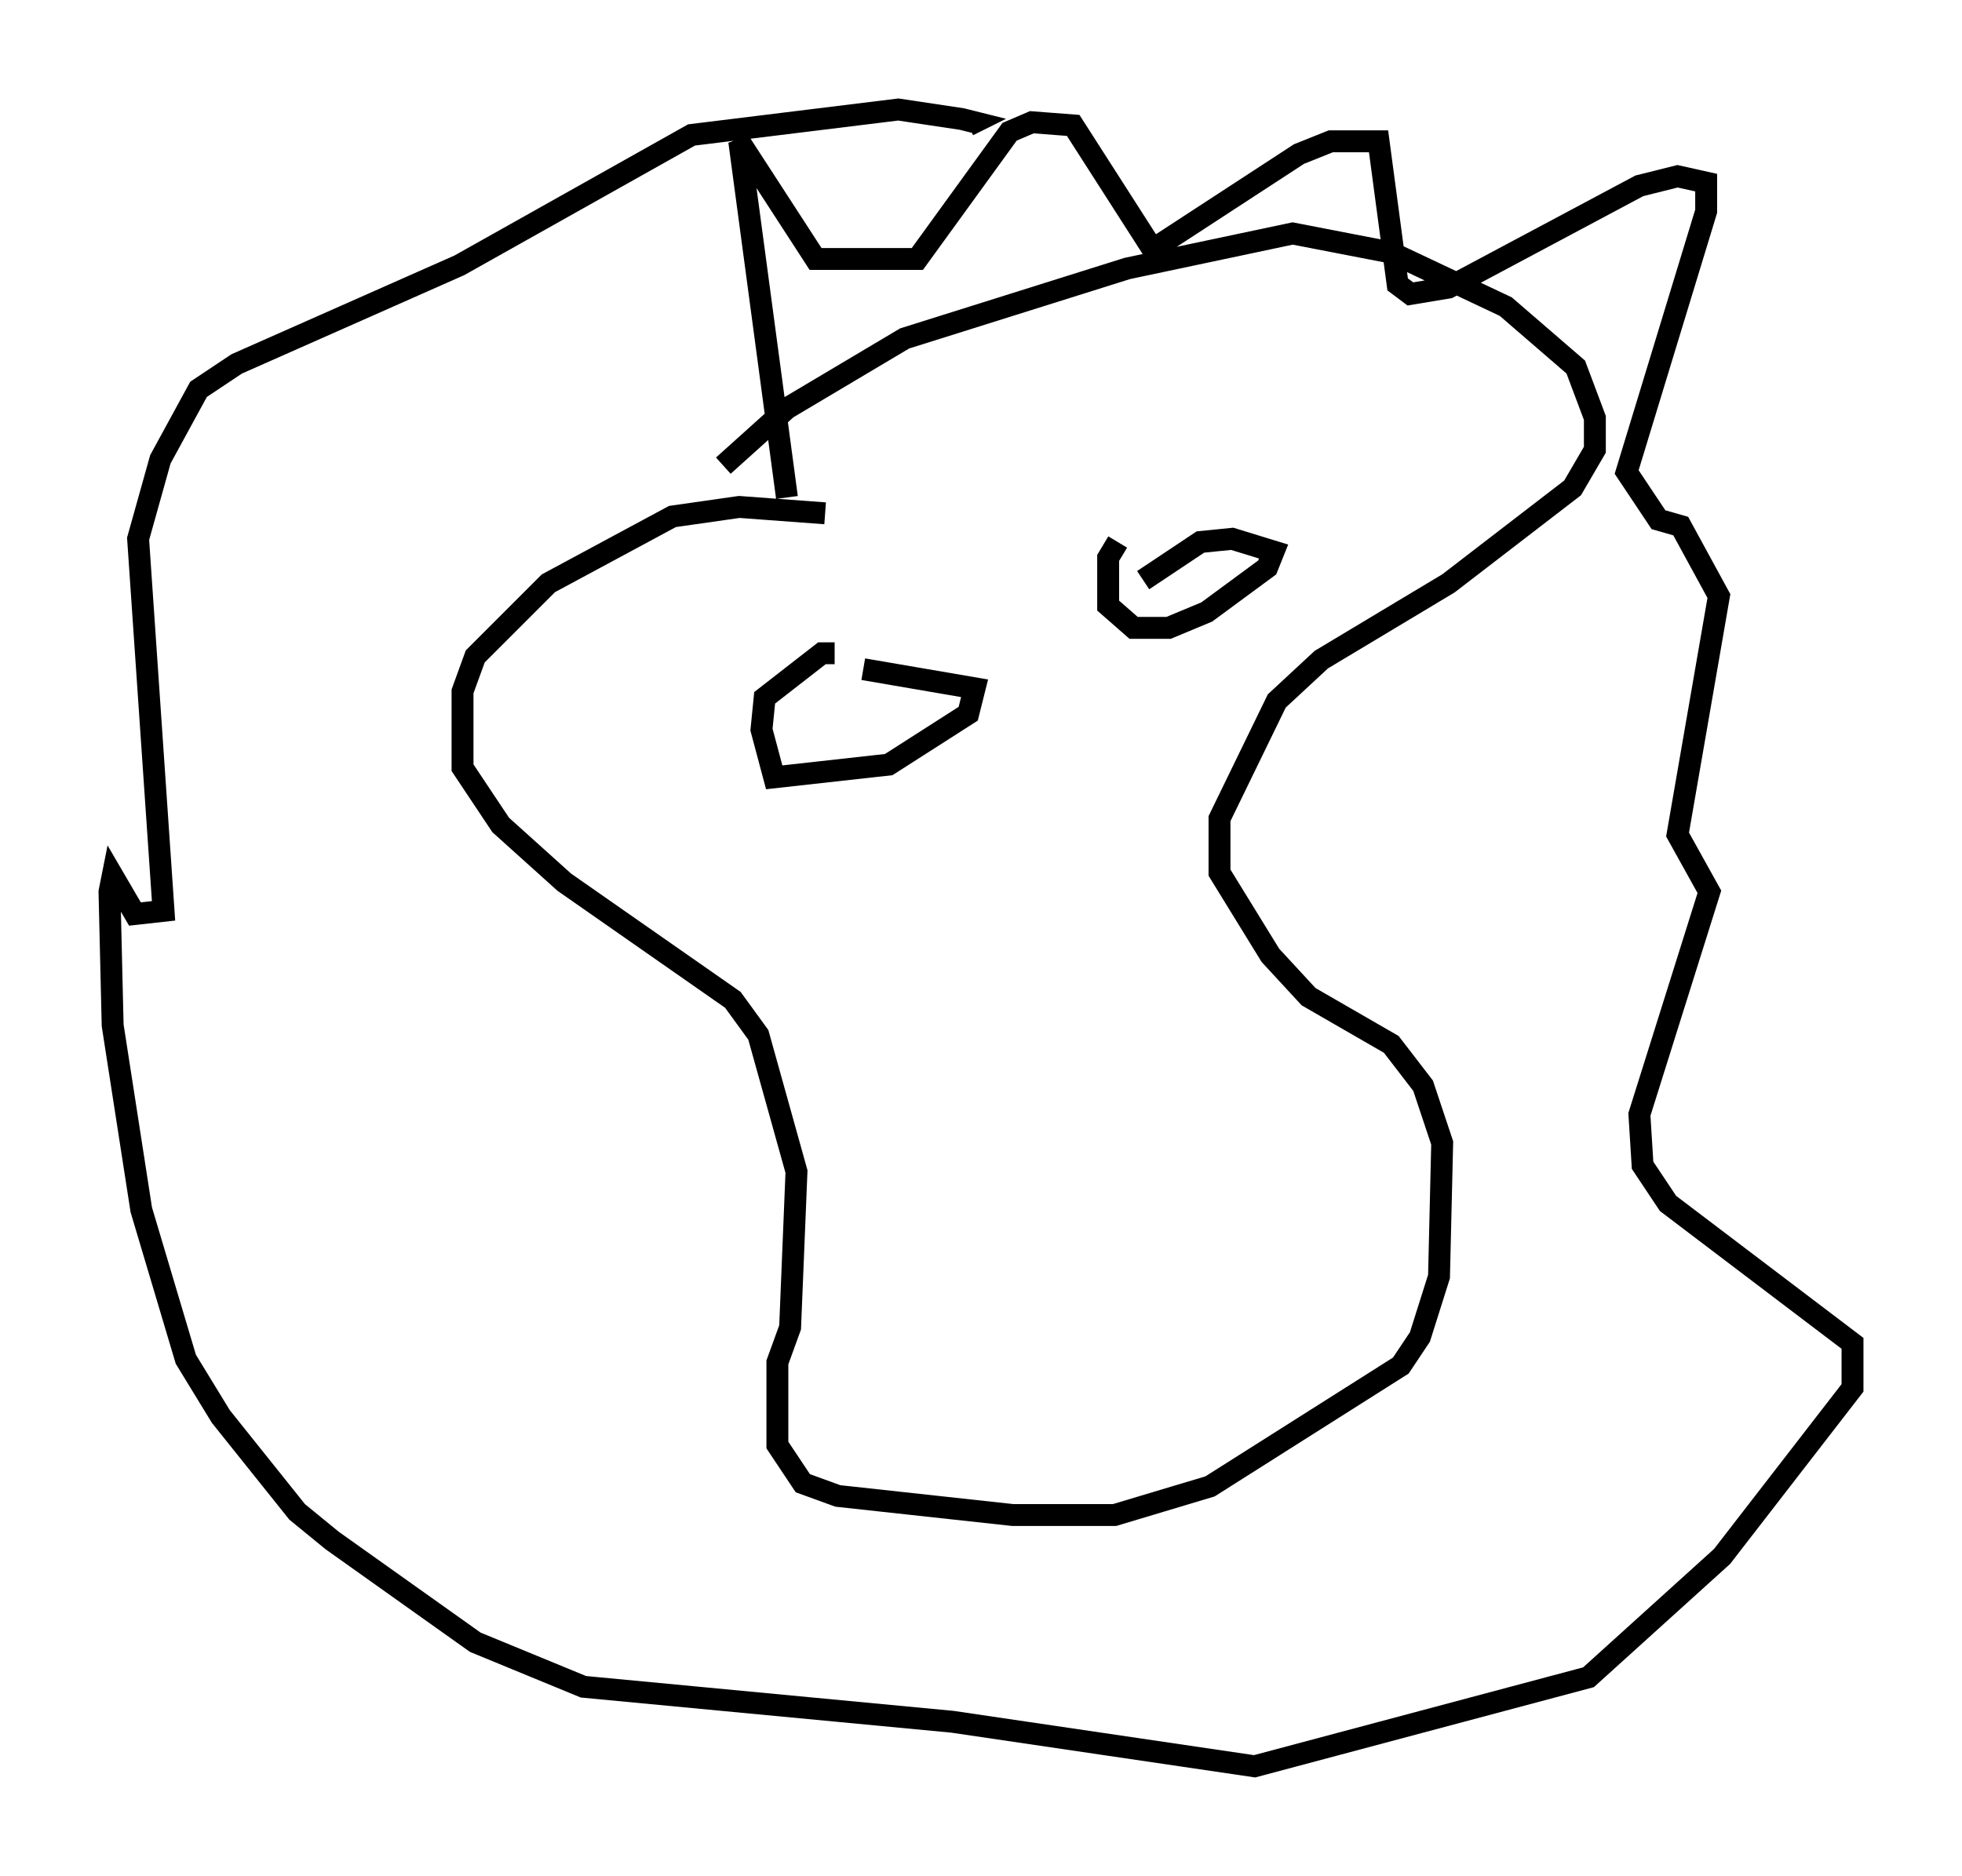 <?xml version="1.0" encoding="utf-8" ?>
<svg baseProfile="full" height="85.676" version="1.1" width="89.598" xmlns="http://www.w3.org/2000/svg" xmlns:ev="http://www.w3.org/2001/xml-events" xmlns:xlink="http://www.w3.org/1999/xlink"><defs /><rect fill="white" height="85.676" width="89.598" x="0" y="0" /><path d="M38.553, 31 m0.0, 0.0 m-0.872, -7.553 l-3.922, -0.291 -3.05, 0.436 l-5.665, 3.05 -3.341, 3.341 l-0.581, 1.598 0.0, 3.486 l1.743, 2.615 2.905, 2.615 l7.698, 5.374 1.162, 1.598 l1.743, 6.246 -0.291, 7.117 l-0.581, 1.598 0.0, 3.777 l1.162, 1.743 1.598, 0.581 l7.989, 0.872 4.648, 0.0 l4.358, -1.307 8.715, -5.52 l0.872, -1.307 0.872, -2.76 l0.145, -6.101 -0.872, -2.615 l-1.453, -1.888 -3.777, -2.179 l-1.743, -1.888 -2.324, -3.777 l0.0, -2.469 2.615, -5.374 l2.034, -1.888 5.81, -3.486 l5.665, -4.358 1.017, -1.743 l0.0, -1.453 -0.872, -2.324 l-3.196, -2.76 -5.229, -2.469 l-4.503, -0.872 -7.553, 1.598 l-10.168, 3.196 -5.374, 3.196 l-2.905, 2.615 m2.905, 1.453 l-2.179, -16.268 3.486, 5.374 l4.648, 0.0 4.212, -5.81 l1.017, -0.436 1.888, 0.145 l3.631, 5.665 6.682, -4.358 l1.453, -0.581 2.179, 0.0 l0.872, 6.536 0.581, 0.436 l1.743, -0.291 8.715, -4.648 l1.743, -0.436 1.307, 0.291 l0.0, 1.307 -3.631, 11.911 l1.453, 2.179 1.017, 0.291 l1.743, 3.196 -1.888, 10.894 l1.453, 2.615 -3.196, 10.168 l0.145, 2.324 1.162, 1.743 l8.425, 6.391 0.0, 2.034 l-5.955, 7.698 -6.101, 5.52 l-15.251, 4.067 -13.799, -2.034 l-16.849, -1.598 -4.939, -2.034 l-6.536, -4.648 -1.598, -1.307 l-3.486, -4.358 -1.598, -2.615 l-2.034, -6.827 -1.307, -8.425 l-0.145, -6.101 0.145, -0.726 l1.017, 1.743 1.307, -0.145 l-1.162, -16.994 1.017, -3.631 l1.743, -3.196 1.743, -1.162 l10.168, -4.503 10.603, -5.955 l9.441, -1.162 2.905, 0.436 l0.581, 0.145 -0.291, 0.145 m-6.101, 24.112 l-0.581, 0.0 -2.615, 2.034 l-0.145, 1.453 0.581, 2.179 l5.229, -0.581 3.631, -2.324 l0.291, -1.162 -5.084, -0.872 m11.62, -5.81 l-0.436, 0.726 0.0, 1.453 l0.0, 0.726 1.162, 1.017 l1.598, 0.0 1.743, -0.726 l2.76, -2.034 0.291, -0.726 l-1.888, -0.581 -1.453, 0.145 l-2.615, 1.743 " fill="none" stroke="black" stroke-width="1" /></svg>